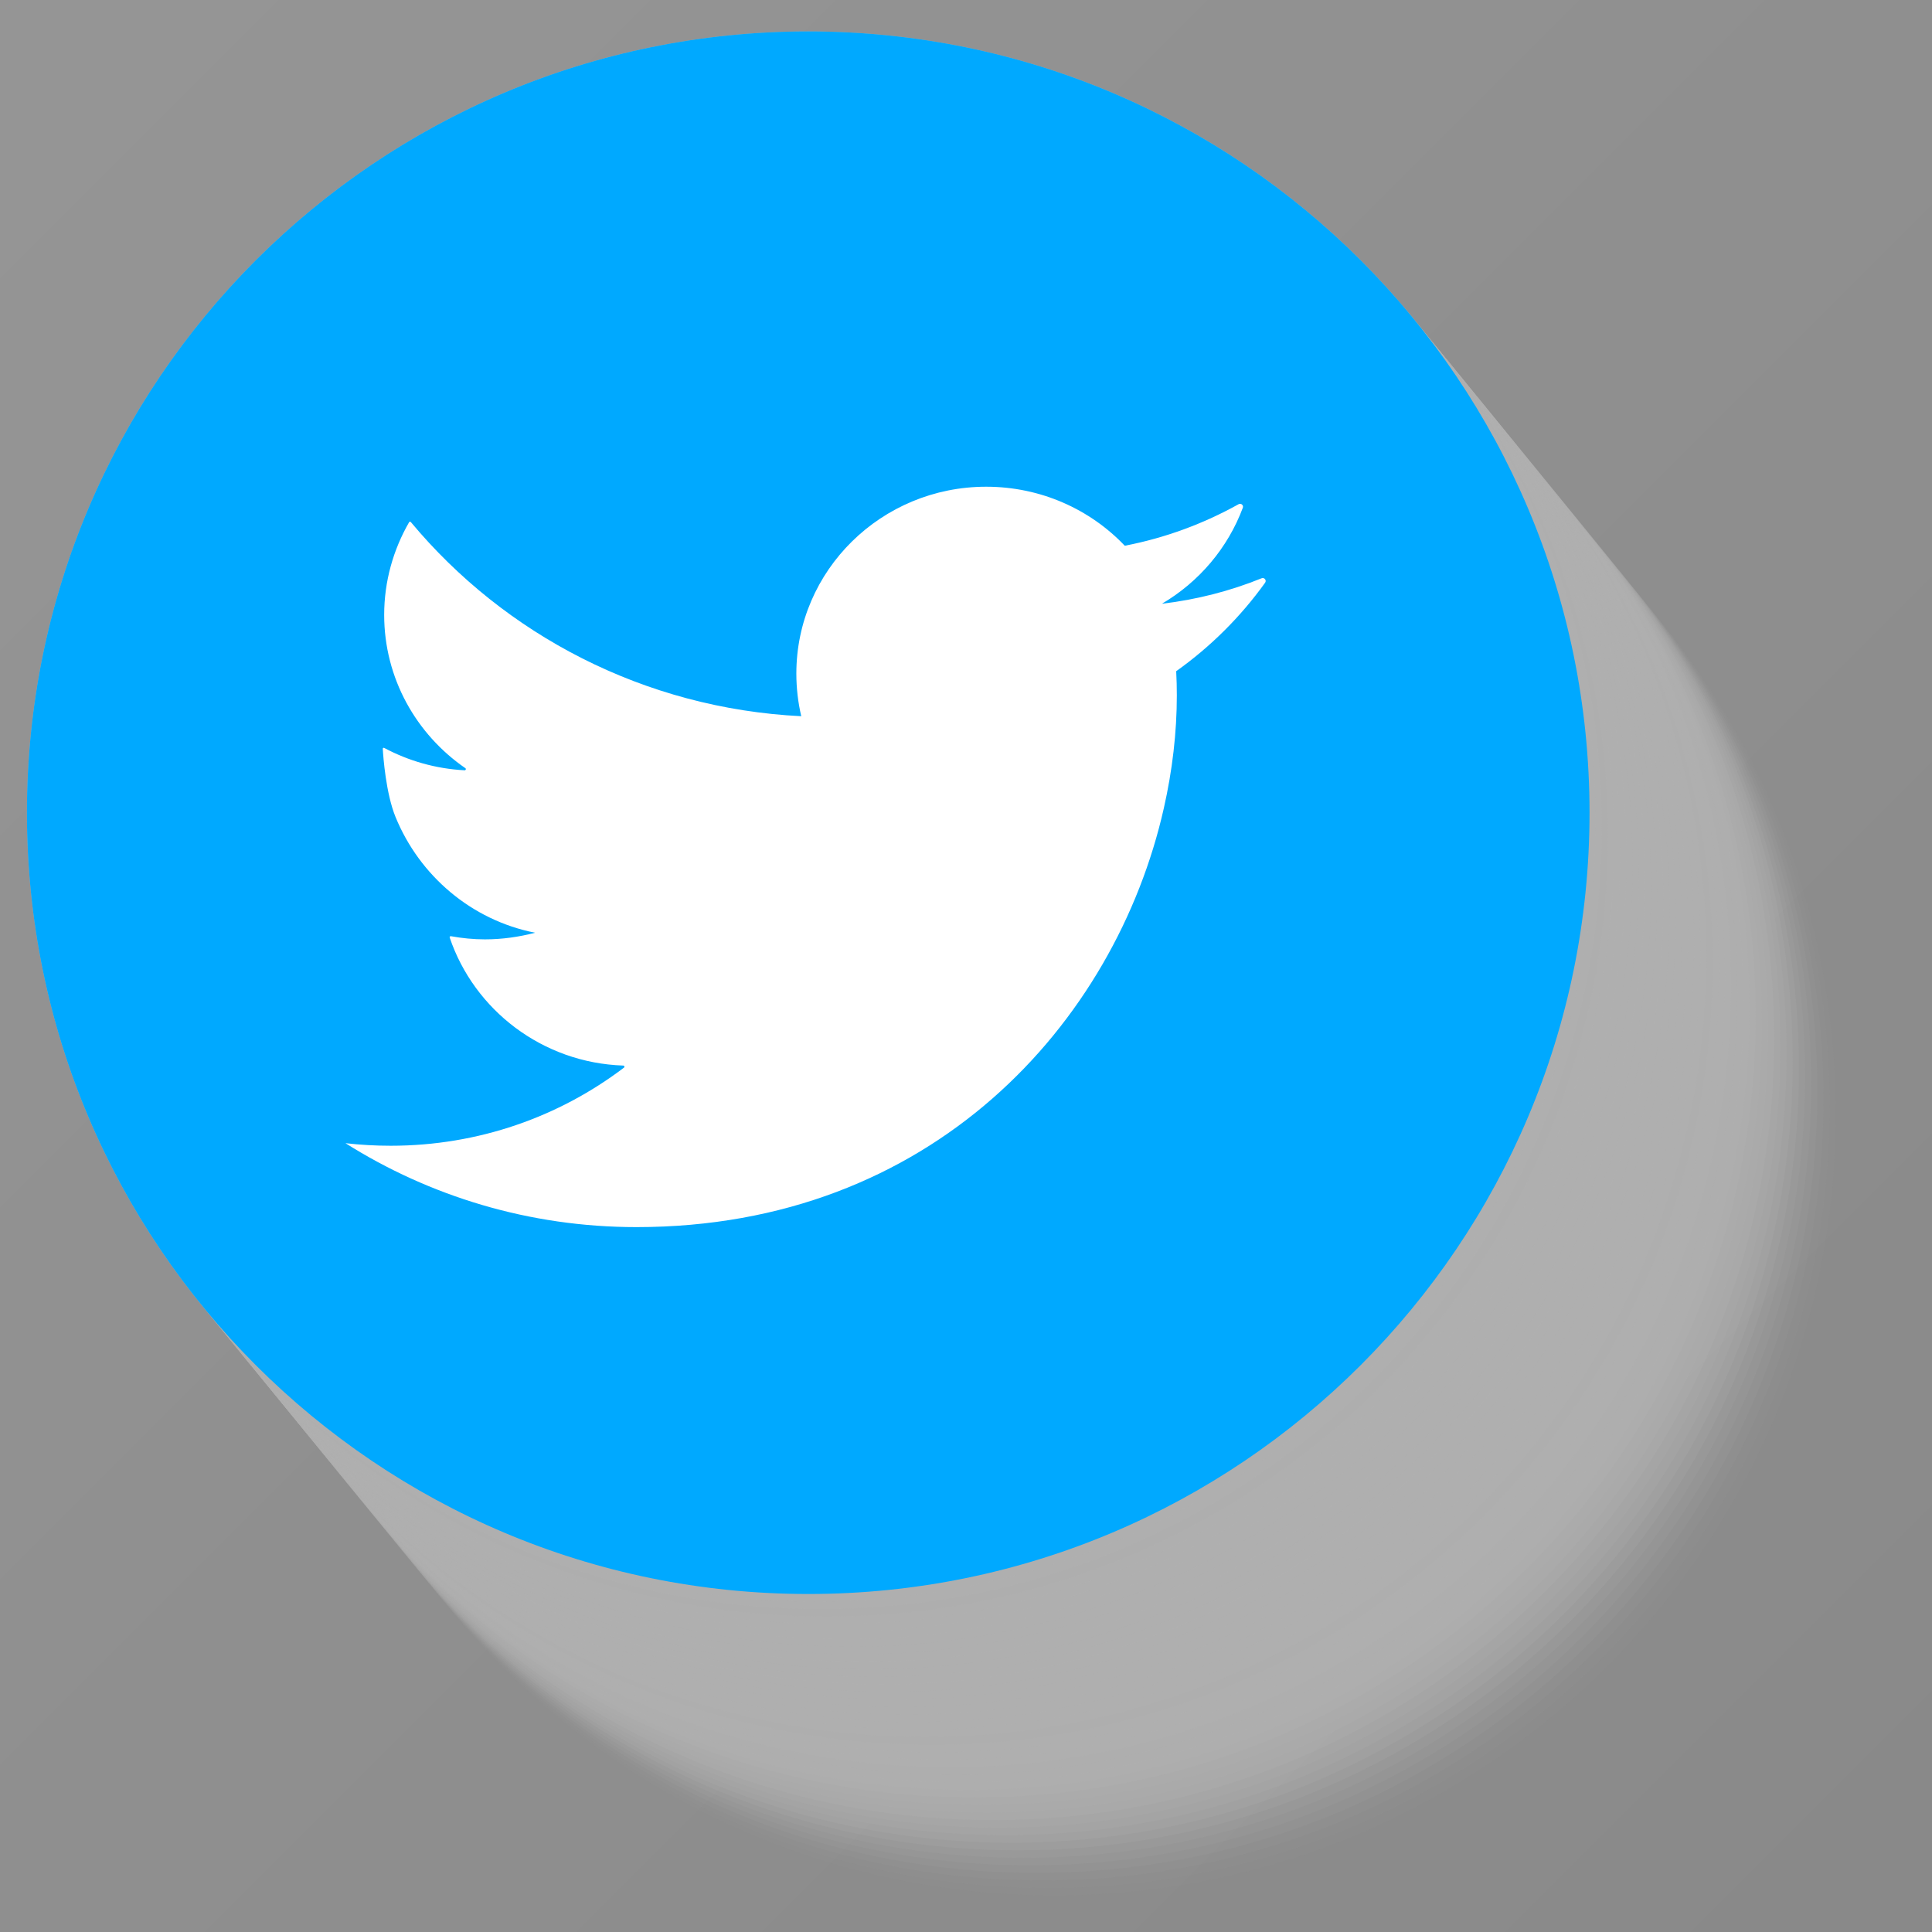 <?xml version="1.0" encoding="utf-8"?>
<!-- Generator: Adobe Illustrator 23.0.1, SVG Export Plug-In . SVG Version: 6.00 Build 0)  -->
<svg version="1.1" xmlns="http://www.w3.org/2000/svg" xmlns:xlink="http://www.w3.org/1999/xlink" x="0px" y="0px"
	 viewBox="0 0 800 800" style="enable-background:new 0 0 800 800;" xml:space="preserve">
<rect x="0" y="0" width="800" height="800" fill="#333333" stroke="none"/>
<style type="text/css">
	.st0{opacity:0.6;}
	.st1{opacity:0.8;fill:url(#SVGID_1_);}
	.st2{opacity:0;fill:#AFAFAF;}
	.st3{opacity:0.024;fill:#AFAFAF;}
	.st4{opacity:0.049;fill:#AFAFAF;}
	.st5{opacity:0.073;fill:#AFAFAF;}
	.st6{opacity:0.098;fill:#AFAFAF;}
	.st7{opacity:0.122;fill:#AFAFAF;}
	.st8{opacity:0.146;fill:#AFAFAF;}
	.st9{opacity:0.171;fill:#AFAFAF;}
	.st10{opacity:0.195;fill:#AFAFAF;}
	.st11{opacity:0.22;fill:#AFAFAF;}
	.st12{opacity:0.244;fill:#AFAFAF;}
	.st13{opacity:0.268;fill:#AFAFAF;}
	.st14{opacity:0.293;fill:#AFAFAF;}
	.st15{opacity:0.317;fill:#AFAFAF;}
	.st16{opacity:0.342;fill:#AFAFAF;}
	.st17{opacity:0.366;fill:#AFAFAF;}
	.st18{opacity:0.39;fill:#AFAFAF;}
	.st19{opacity:0.415;fill:#AFAFAF;}
	.st20{opacity:0.439;fill:#AFAFAF;}
	.st21{opacity:0.463;fill:#AFAFAF;}
	.st22{opacity:0.488;fill:#AFAFAF;}
	.st23{opacity:0.512;fill:#AFAFAF;}
	.st24{opacity:0.537;fill:#AFAFAF;}
	.st25{opacity:0.561;fill:#AFAFAF;}
	.st26{opacity:0.585;fill:#AFAFAF;}
	.st27{opacity:0.61;fill:#AFAFAF;}
	.st28{opacity:0.634;fill:#AFAFAF;}
	.st29{opacity:0.658;fill:#AFAFAF;}
	.st30{opacity:0.683;fill:#AFAFAF;}
	.st31{opacity:0.707;fill:#AFAFAF;}
	.st32{opacity:0.732;fill:#AFAFAF;}
	.st33{opacity:0.756;fill:#AFAFAF;}
	.st34{opacity:0.78;fill:#AFAFAF;}
	.st35{opacity:0.805;fill:#AFAFAF;}
	.st36{opacity:0.829;fill:#AFAFAF;}
	.st37{opacity:0.854;fill:#AFAFAF;}
	.st38{opacity:0.878;fill:#AFAFAF;}
	.st39{opacity:0.902;fill:#AFAFAF;}
	.st40{opacity:0.927;fill:#AFAFAF;}
	.st41{opacity:0.951;fill:#AFAFAF;}
	.st42{opacity:0.976;fill:#AFAFAF;}
	.st43{fill:#AFAFAF;}
	.st44{fill:#00A9FF;}
	.st45{fill:#FFFFFF;}
</style>
<g id="BACKGROUND" class="st0">
	<linearGradient id="SVGID_1_" gradientUnits="userSpaceOnUse" x1="9.094947e-13" y1="9.094947e-13" x2="800" y2="800">
		<stop  offset="0" style="stop-color:#FFFFFF"/>
		<stop  offset="1" style="stop-color:#E5E5E5"/>
	</linearGradient>
	<rect class="st1" width="800" height="800"/>
</g>
<g id="OBJECTS">
	<g>
		<g>
			<path id="XMLID_2_" class="st2" d="M762.72,464.48c0-178.64-144.84-323.52-323.49-323.52c-178.71,0-323.55,144.88-323.55,323.52
				C115.68,643.14,260.52,788,439.23,788C617.88,788,762.72,643.14,762.72,464.48z"/>
			<path class="st3" d="M760.17,461.36c0-178.64-144.84-323.52-323.49-323.52c-178.71,0-323.55,144.88-323.55,323.52
				c0,178.66,144.84,323.52,323.55,323.52C615.33,784.88,760.17,640.02,760.17,461.36z"/>
			<path class="st4" d="M757.62,458.24c0-178.64-144.84-323.52-323.49-323.52c-178.71,0-323.55,144.88-323.55,323.52
				c0,178.66,144.84,323.52,323.55,323.52C612.78,781.76,757.62,636.9,757.62,458.24z"/>
			<path class="st5" d="M755.07,455.12c0-178.64-144.84-323.52-323.49-323.52c-178.71,0-323.55,144.88-323.55,323.52
				c0,178.66,144.84,323.52,323.55,323.52C610.24,778.64,755.07,633.78,755.07,455.12z"/>
			<path class="st6" d="M752.52,452c0-178.64-144.84-323.52-323.49-323.52c-178.71,0-323.55,144.88-323.55,323.52
				c0,178.66,144.84,323.52,323.55,323.52C607.69,775.52,752.52,630.66,752.52,452z"/>
			<path class="st7" d="M749.97,448.87c0-178.64-144.84-323.52-323.49-323.52c-178.71,0-323.55,144.88-323.55,323.52
				c0,178.66,144.84,323.52,323.55,323.52C605.14,772.4,749.97,627.54,749.97,448.87z"/>
			<path class="st8" d="M747.42,445.75c0-178.64-144.84-323.52-323.49-323.52c-178.71,0-323.55,144.88-323.55,323.52
				c0,178.66,144.84,323.52,323.55,323.52C602.59,769.27,747.42,624.42,747.42,445.75z"/>
			<path class="st9" d="M744.87,442.63c0-178.64-144.84-323.52-323.49-323.52c-178.71,0-323.55,144.88-323.55,323.52
				c0,178.66,144.84,323.52,323.55,323.52C600.04,766.15,744.87,621.29,744.87,442.63z"/>
			<path class="st10" d="M742.32,439.51c0-178.64-144.84-323.52-323.49-323.52c-178.71,0-323.55,144.88-323.55,323.52
				c0,178.66,144.84,323.52,323.55,323.52C597.49,763.03,742.32,618.17,742.32,439.51z"/>
			<path class="st11" d="M739.78,436.39c0-178.64-144.84-323.52-323.49-323.52c-178.71,0-323.55,144.88-323.55,323.52
				c0,178.66,144.84,323.52,323.55,323.52C594.94,759.91,739.78,615.05,739.78,436.39z"/>
			<path class="st12" d="M737.23,433.27c0-178.64-144.84-323.52-323.49-323.52c-178.71,0-323.55,144.88-323.55,323.52
				c0,178.66,144.84,323.52,323.55,323.52C592.39,756.79,737.23,611.93,737.23,433.27z"/>
			<path class="st13" d="M734.68,430.15c0-178.64-144.84-323.52-323.49-323.52c-178.71,0-323.55,144.88-323.55,323.52
				c0,178.66,144.84,323.52,323.55,323.52C589.84,753.67,734.68,608.81,734.68,430.15z"/>
			<path class="st14" d="M732.13,427.03c0-178.64-144.84-323.52-323.49-323.52c-178.71,0-323.55,144.88-323.55,323.52
				c0,178.66,144.84,323.52,323.55,323.52C587.29,750.55,732.13,605.69,732.13,427.03z"/>
			<path class="st15" d="M729.58,423.91c0-178.64-144.84-323.52-323.49-323.52c-178.71,0-323.55,144.88-323.55,323.52
				c0,178.66,144.84,323.52,323.55,323.52C584.74,747.43,729.58,602.57,729.58,423.91z"/>
			<path class="st16" d="M727.03,420.79c0-178.64-144.84-323.52-323.49-323.52c-178.71,0-323.55,144.88-323.55,323.52
				c0,178.66,144.84,323.52,323.55,323.52C582.19,744.31,727.03,599.45,727.03,420.79z"/>
			<path class="st17" d="M724.48,417.67c0-178.64-144.84-323.52-323.49-323.52c-178.71,0-323.55,144.88-323.55,323.52
				c0,178.66,144.84,323.52,323.55,323.52C579.64,741.19,724.48,596.33,724.48,417.67z"/>
			<path class="st18" d="M721.93,414.54c0-178.64-144.84-323.52-323.49-323.52c-178.71,0-323.55,144.88-323.55,323.52
				c0,178.66,144.84,323.52,323.55,323.52C577.09,738.07,721.93,593.21,721.93,414.54z"/>
			<path class="st19" d="M719.38,411.42c0-178.64-144.84-323.52-323.49-323.52c-178.71,0-323.55,144.88-323.55,323.52
				c0,178.66,144.84,323.52,323.55,323.52C574.54,734.94,719.38,590.08,719.38,411.42z"/>
			<path class="st20" d="M716.83,408.3c0-178.64-144.84-323.52-323.49-323.52c-178.71,0-323.55,144.88-323.55,323.52
				c0,178.66,144.84,323.52,323.55,323.52C571.99,731.82,716.83,586.96,716.83,408.3z"/>
			<path class="st21" d="M714.28,405.18c0-178.64-144.84-323.52-323.49-323.52c-178.71,0-323.55,144.88-323.55,323.52
				c0,178.66,144.84,323.52,323.55,323.52C569.44,728.7,714.28,583.84,714.28,405.18z"/>
			<path class="st22" d="M711.73,402.06c0-178.64-144.84-323.52-323.49-323.52c-178.71,0-323.55,144.88-323.55,323.52
				c0,178.66,144.84,323.52,323.55,323.52C566.89,725.58,711.73,580.72,711.73,402.06z"/>
			<path class="st23" d="M709.18,398.94c0-178.64-144.84-323.52-323.49-323.52c-178.71,0-323.55,144.88-323.55,323.52
				c0,178.66,144.84,323.52,323.55,323.52C564.34,722.46,709.18,577.6,709.18,398.94z"/>
			<path class="st24" d="M706.63,395.82c0-178.64-144.84-323.52-323.49-323.52c-178.71,0-323.55,144.88-323.55,323.52
				c0,178.66,144.84,323.52,323.55,323.52C561.8,719.34,706.63,574.48,706.63,395.82z"/>
			<path class="st25" d="M704.08,392.7c0-178.64-144.84-323.52-323.49-323.52c-178.71,0-323.55,144.88-323.55,323.52
				c0,178.66,144.84,323.52,323.55,323.52C559.25,716.22,704.08,571.36,704.08,392.7z"/>
			<path class="st26" d="M701.53,389.58c0-178.64-144.84-323.52-323.49-323.52C199.33,66.06,54.5,210.94,54.5,389.58
				c0,178.66,144.84,323.52,323.55,323.52C556.7,713.1,701.53,568.24,701.53,389.58z"/>
			<path class="st27" d="M698.98,386.46c0-178.64-144.84-323.52-323.49-323.52c-178.71,0-323.55,144.88-323.55,323.52
				c0,178.66,144.84,323.52,323.55,323.52C554.15,709.98,698.98,565.12,698.98,386.46z"/>
			<path class="st28" d="M696.43,383.34c0-178.64-144.84-323.52-323.49-323.52C194.23,59.81,49.4,204.7,49.4,383.34
				c0,178.66,144.84,323.52,323.54,323.52C551.6,706.86,696.43,562,696.43,383.34z"/>
			<path class="st29" d="M693.88,380.21c0-178.64-144.84-323.52-323.49-323.52c-178.71,0-323.54,144.88-323.54,323.52
				c0,178.66,144.84,323.52,323.54,323.52C549.05,703.74,693.88,558.88,693.88,380.21z"/>
			<path class="st30" d="M691.34,377.09c0-178.64-144.84-323.52-323.49-323.52C189.13,53.57,44.3,198.45,44.3,377.09
				c0,178.66,144.84,323.52,323.54,323.52C546.5,700.61,691.34,555.75,691.34,377.09z"/>
			<path class="st31" d="M688.79,373.97c0-178.64-144.84-323.52-323.49-323.52c-178.71,0-323.54,144.88-323.54,323.52
				c0,178.66,144.84,323.52,323.54,323.52C543.95,697.49,688.79,552.63,688.79,373.97z"/>
			<path class="st32" d="M686.24,370.85c0-178.64-144.84-323.52-323.49-323.52C184.04,47.33,39.2,192.21,39.2,370.85
				c0,178.66,144.84,323.52,323.54,323.52C541.4,694.37,686.24,549.51,686.24,370.85z"/>
			<path class="st33" d="M683.69,367.73c0-178.64-144.84-323.52-323.49-323.52c-178.71,0-323.54,144.88-323.54,323.52
				c0,178.66,144.84,323.52,323.54,323.52C538.85,691.25,683.69,546.39,683.69,367.73z"/>
			<path class="st34" d="M681.14,364.61c0-178.64-144.84-323.52-323.49-323.52C178.94,41.09,34.1,185.97,34.1,364.61
				c0,178.66,144.84,323.52,323.54,323.52C536.3,688.13,681.14,543.27,681.14,364.61z"/>
			<path class="st35" d="M678.59,361.49c0-178.64-144.84-323.52-323.49-323.52c-178.71,0-323.54,144.88-323.54,323.52
				c0,178.66,144.84,323.52,323.54,323.52C533.75,685.01,678.59,540.15,678.59,361.49z"/>
			<path class="st36" d="M676.04,358.37c0-178.64-144.84-323.52-323.49-323.52C173.84,34.85,29,179.73,29,358.37
				c0,178.66,144.84,323.52,323.54,323.52C531.2,681.89,676.04,537.03,676.04,358.37z"/>
			<path class="st37" d="M673.49,355.25c0-178.64-144.84-323.52-323.49-323.52c-178.71,0-323.54,144.88-323.54,323.52
				c0,178.66,144.84,323.52,323.54,323.52C528.65,678.77,673.49,533.91,673.49,355.25z"/>
			<path class="st38" d="M670.94,352.13c0-178.64-144.84-323.52-323.49-323.52C168.74,28.6,23.9,173.49,23.9,352.13
				c0,178.66,144.84,323.52,323.54,323.52C526.1,675.65,670.94,530.79,670.94,352.13z"/>
			<path class="st39" d="M668.39,349.01c0-178.64-144.84-323.52-323.49-323.52c-178.71,0-323.54,144.88-323.54,323.52
				c0,178.66,144.84,323.52,323.54,323.52C523.55,672.53,668.39,527.67,668.39,349.01z"/>
			<path class="st40" d="M665.84,345.88c0-178.64-144.84-323.52-323.49-323.52C163.64,22.36,18.8,167.25,18.8,345.88
				c0,178.66,144.84,323.52,323.54,323.52C521,669.41,665.84,524.55,665.84,345.88z"/>
			<path class="st41" d="M663.29,342.76c0-178.64-144.84-323.52-323.49-323.52c-178.71,0-323.54,144.88-323.54,323.52
				c0,178.66,144.84,323.52,323.54,323.52C518.45,666.28,663.29,521.42,663.29,342.76z"/>
			<path class="st42" d="M660.74,339.64C660.74,161,515.9,16.12,337.25,16.12C158.54,16.12,13.7,161,13.7,339.64
				c0,178.66,144.84,323.52,323.54,323.52C515.9,663.16,660.74,518.3,660.74,339.64z"/>
			<path id="XMLID_1_" class="st43" d="M658.19,336.52C658.19,157.88,513.36,13,334.7,13C155.99,13,11.15,157.88,11.15,336.52
				c0,178.66,144.84,323.52,323.54,323.52C513.36,660.04,658.19,515.18,658.19,336.52z"/>
		</g>
		<g>
			<path id="XMLID_49_" class="st44" d="M658.19,336.52C658.19,157.88,513.36,13,334.7,13C155.99,13,11.15,157.88,11.15,336.52
				c0,178.66,144.84,323.52,323.54,323.52C513.36,660.04,658.19,515.18,658.19,336.52z"/>
			<path id="XMLID_47_" class="st45" d="M522.41,239.45c-12.95,5.25-26.83,8.84-41.29,10.55c15.33-9.01,27.27-23.02,33.51-39.76
				c0.39-1.05-0.77-2.01-1.75-1.46c-14.45,8.05-30.3,13.95-47.13,17.2c-14.31-15.04-34.75-24.44-57.4-24.44
				c-43.37,0-78.6,34.66-78.6,77.39c0,6.07,0.71,11.97,2.03,17.64c-65.12-3.24-122.88-33.85-161.66-80.39
				c-0.2-0.23-0.57-0.2-0.72,0.06c-6.52,11.31-10.32,24.43-10.32,38.38c0,26.23,13.29,49.45,33.61,63.46
				c0.4,0.27,0.19,0.9-0.29,0.88c-12.01-0.63-23.32-3.93-33.3-9.26c-0.28-0.15-0.62,0.03-0.6,0.35c0.19,3.4,1.3,18.57,5.31,28.32
				c9.91,24.15,31.27,42.62,57.76,47.86c-6.62,1.73-13.61,2.74-20.76,2.74c-4.78,0-9.48-0.47-14.1-1.31
				c-0.33-0.06-0.6,0.26-0.5,0.57c10.14,29.96,38.35,51.87,71.89,53c0.45,0.01,0.64,0.58,0.28,0.85
				c-26.76,20.3-60.18,32.35-96.61,32.35c-6.36,0-12.54-0.36-18.72-1.06c34.79,21.94,76.12,34.75,120.5,34.75
				c61.17,0,110.61-21.09,147.3-53.17c37.02-32.37,61.06-75.93,71.07-120.3c3.53-15.61,5.38-31.35,5.38-46.72
				c0-3.33-0.09-6.69-0.26-10c14.22-10.12,26.7-22.54,36.82-36.65C524.57,240.27,523.53,238.99,522.41,239.45z"/>
		</g>
	</g>
</g>
</svg>

